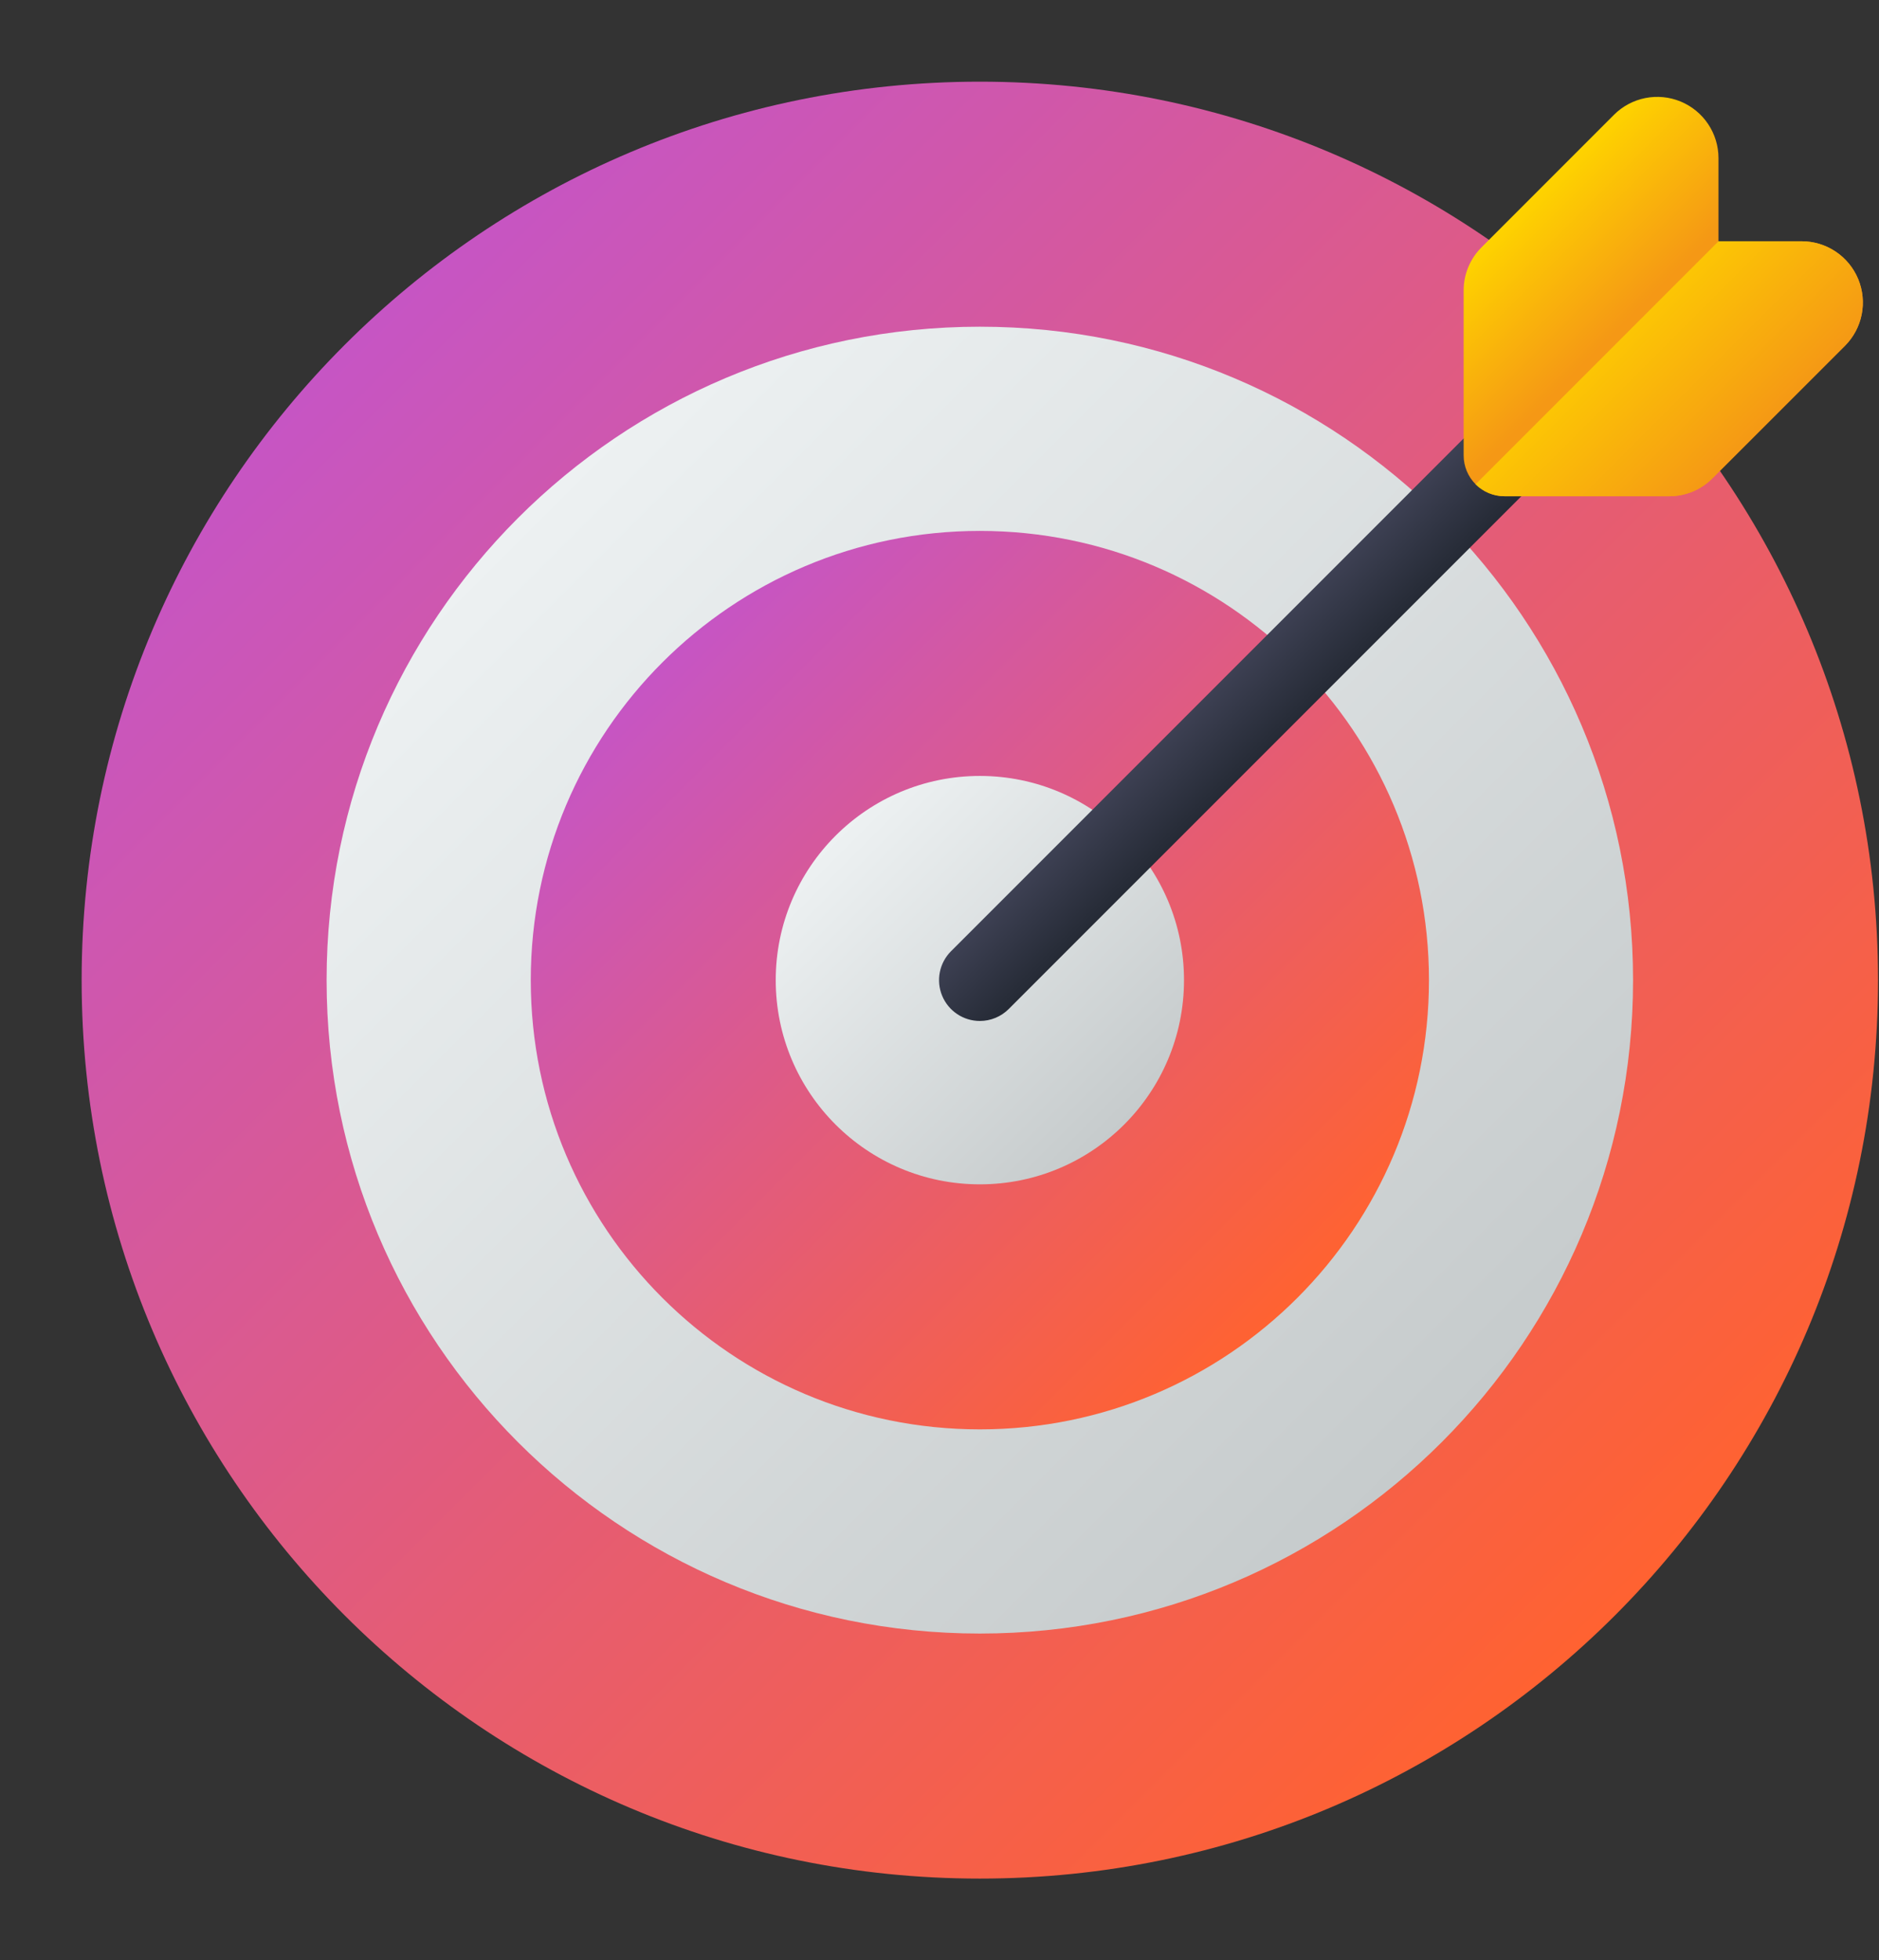 <svg width="163" height="170" viewBox="0 0 163 170" fill="none" xmlns="http://www.w3.org/2000/svg">
<rect x="0" y="0" width="163" height="170" fill="#333333" stroke="none"/>
<path d="M84.999 162.916C128.031 162.916 162.915 128.032 162.915 85C162.915 41.968 128.031 7.083 84.999 7.083C41.967 7.083 7.082 41.968 7.082 85C7.082 128.032 41.967 162.916 84.999 162.916Z" fill="url(#paint0_linear_1439_38009)"/>
<path d="M84.999 141.666C116.295 141.666 141.665 116.296 141.665 85C141.665 53.703 116.295 28.333 84.999 28.333C53.703 28.333 28.332 53.703 28.332 85C28.332 116.296 53.703 141.666 84.999 141.666Z" fill="url(#paint1_linear_1439_38009)"/>
<path d="M85.001 123.959C106.517 123.959 123.96 106.516 123.96 85C123.96 63.484 106.517 46.042 85.001 46.042C63.485 46.042 46.043 63.484 46.043 85C46.043 106.516 63.485 123.959 85.001 123.959Z" fill="url(#paint2_linear_1439_38009)"/>
<path d="M85.001 102.709C94.781 102.709 102.71 94.78 102.71 85C102.71 75.22 94.781 67.292 85.001 67.292C75.221 67.292 67.293 75.22 67.293 85C67.293 94.78 75.221 102.709 85.001 102.709Z" fill="url(#paint3_linear_1439_38009)"/>
<path d="M85.001 88.541C84.3 88.541 83.616 88.334 83.034 87.944C82.451 87.555 81.998 87.002 81.73 86.355C81.462 85.708 81.391 84.996 81.528 84.309C81.665 83.622 82.002 82.991 82.497 82.496L135.622 29.371C136.29 28.726 137.185 28.369 138.113 28.377C139.042 28.385 139.93 28.757 140.587 29.414C141.243 30.071 141.616 30.959 141.624 31.888C141.632 32.816 141.275 33.711 140.63 34.379L87.505 87.504C86.841 88.168 85.94 88.541 85.001 88.541Z" fill="url(#paint4_linear_1439_38009)"/>
<path d="M161.195 24.204C160.793 23.232 160.112 22.402 159.237 21.818C158.363 21.234 157.335 20.923 156.283 20.924H149.076V13.717C149.076 12.666 148.765 11.638 148.181 10.764C147.598 9.89 146.768 9.209 145.797 8.806C144.826 8.404 143.757 8.299 142.726 8.504C141.695 8.709 140.749 9.216 140.006 9.959L128.524 21.445C128.029 21.937 127.637 22.522 127.37 23.166C127.103 23.811 126.967 24.501 126.969 25.199V39.493C126.969 40.432 127.342 41.333 128.006 41.997C128.67 42.661 129.571 43.035 130.51 43.035H144.801C145.499 43.037 146.19 42.9 146.835 42.632C147.479 42.365 148.064 41.972 148.555 41.476L160.044 29.991C160.787 29.248 161.292 28.302 161.497 27.272C161.702 26.242 161.597 25.174 161.195 24.204V24.204Z" fill="url(#paint5_linear_1439_38009)"/>
<path d="M130.511 43.035H144.802C145.5 43.036 146.191 42.9 146.836 42.632C147.48 42.365 148.065 41.972 148.556 41.476L160.045 29.991C160.788 29.247 161.293 28.3 161.498 27.27C161.702 26.239 161.596 25.171 161.194 24.201C160.791 23.23 160.11 22.401 159.236 21.818C158.362 21.234 157.335 20.923 156.284 20.924H149.077L128.004 41.997C128.333 42.326 128.724 42.587 129.154 42.765C129.585 42.943 130.046 43.035 130.511 43.035V43.035Z" fill="url(#paint6_linear_1439_38009)"/>
<defs>
<linearGradient id="paint0_linear_1439_38009" x1="29.904" y1="29.905" x2="140.093" y2="140.094" gradientUnits="userSpaceOnUse">
<stop stop-color="#C655C4"/>
<stop offset="1" stop-color="#FF6231"/>
</linearGradient>
<linearGradient id="paint1_linear_1439_38009" x1="44.928" y1="44.929" x2="125.069" y2="125.07" gradientUnits="userSpaceOnUse">
<stop stop-color="#EDF1F2"/>
<stop offset="1" stop-color="#C6CBCC"/>
</linearGradient>
<linearGradient id="paint2_linear_1439_38009" x1="57.454" y1="57.453" x2="112.548" y2="112.547" gradientUnits="userSpaceOnUse">
<stop stop-color="#C655C4"/>
<stop offset="1" stop-color="#FF6231"/>
</linearGradient>
<linearGradient id="paint3_linear_1439_38009" x1="72.478" y1="72.477" x2="97.525" y2="97.524" gradientUnits="userSpaceOnUse">
<stop stop-color="#EDF1F2"/>
<stop offset="1" stop-color="#C6CBCC"/>
</linearGradient>
<linearGradient id="paint4_linear_1439_38009" x1="108.921" y1="55.795" x2="116.15" y2="63.024" gradientUnits="userSpaceOnUse">
<stop stop-color="#3E4154"/>
<stop offset="1" stop-color="#1B2129"/>
</linearGradient>
<linearGradient id="paint5_linear_1439_38009" x1="131.066" y1="19.281" x2="140.356" y2="28.57" gradientUnits="userSpaceOnUse">
<stop stop-color="#FED200"/>
<stop offset="1" stop-color="#F59815"/>
</linearGradient>
<linearGradient id="paint6_linear_1439_38009" x1="138.041" y1="26.254" x2="151.085" y2="39.294" gradientUnits="userSpaceOnUse">
<stop stop-color="#FED200"/>
<stop offset="1" stop-color="#F59815"/>
</linearGradient>
</defs>
</svg>
